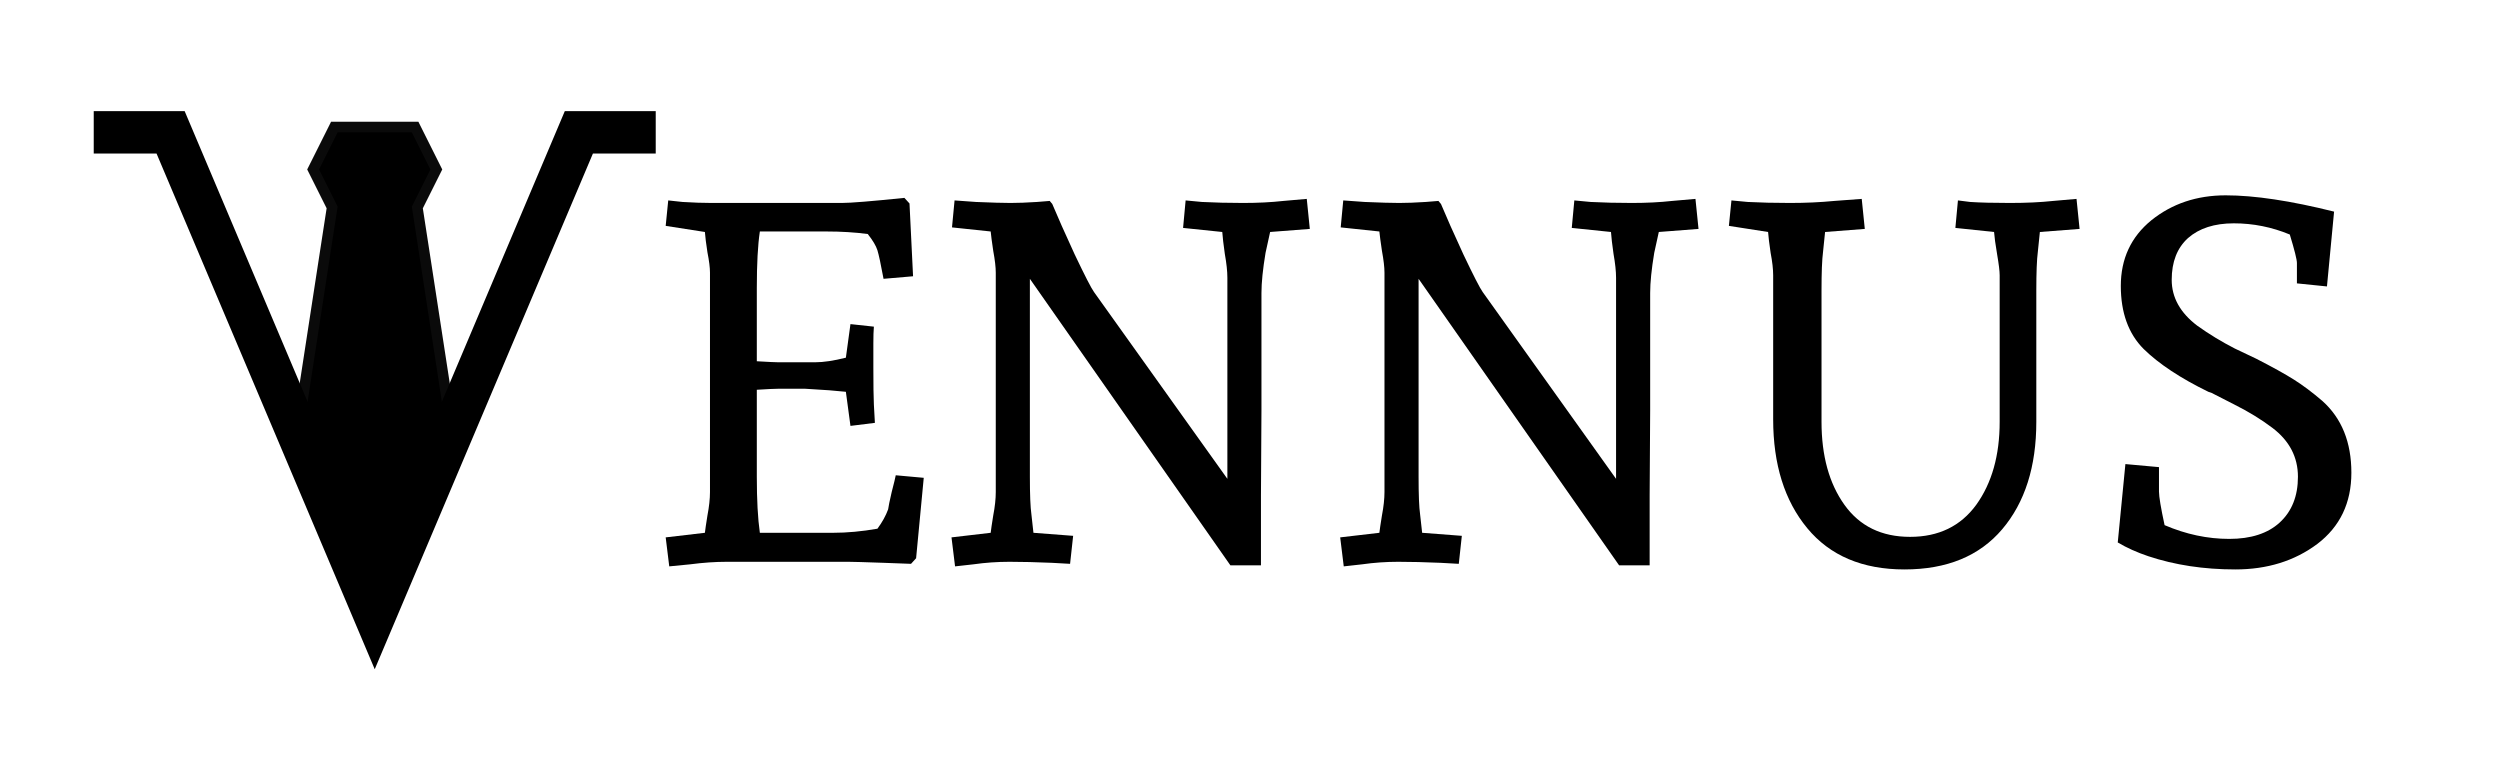 <svg width="120" height="37" viewBox="0 0 120 37" fill="none" xmlns="http://www.w3.org/2000/svg">
<path d="M39.796 18.733L38.648 18.66H37.353C37.19 18.66 36.848 18.676 36.327 18.709V22.886C36.327 23.994 36.375 24.89 36.473 25.574H39.991C40.659 25.574 41.367 25.509 42.117 25.378C42.345 25.069 42.516 24.759 42.63 24.45C42.646 24.32 42.703 24.043 42.801 23.619C42.915 23.18 42.98 22.911 42.996 22.813L44.34 22.935L43.973 26.795L43.729 27.064L42.41 27.015C41.498 26.983 40.936 26.966 40.724 26.966H34.885C34.331 26.966 33.745 27.007 33.126 27.088L32.124 27.186L31.953 25.794L33.835 25.574C33.851 25.427 33.892 25.15 33.957 24.743C34.038 24.32 34.079 23.945 34.079 23.619V13.089C34.079 12.845 34.038 12.519 33.957 12.112C33.892 11.689 33.851 11.363 33.835 11.135L31.953 10.842L32.075 9.62L32.76 9.694C33.281 9.726 33.745 9.742 34.152 9.742H40.407C40.83 9.742 41.832 9.661 43.411 9.498L43.656 9.767L43.827 13.261L42.41 13.383C42.28 12.682 42.182 12.226 42.117 12.014C42.051 11.803 41.897 11.542 41.653 11.233C41.034 11.151 40.374 11.111 39.674 11.111H36.473C36.375 11.762 36.327 12.666 36.327 13.822V17.34C36.88 17.373 37.222 17.389 37.353 17.389H39.136C39.527 17.389 40.016 17.316 40.602 17.169L40.822 15.557L41.946 15.679C41.929 15.875 41.921 16.143 41.921 16.485V17.634C41.921 18.481 41.929 19.075 41.946 19.417L41.995 20.297L40.822 20.443L40.602 18.806L39.796 18.733Z" fill="black"/>
<path d="M60.55 19.71L60.526 23.79V27.137H59.06L49.434 13.383V22.886C49.434 23.75 49.459 24.352 49.508 24.694L49.605 25.574L51.511 25.72L51.364 27.064L50.485 27.015C49.736 26.983 49.06 26.966 48.457 26.966C47.871 26.966 47.293 27.007 46.722 27.088L45.843 27.186L45.672 25.794L47.553 25.574C47.569 25.427 47.61 25.15 47.675 24.743C47.757 24.32 47.797 23.945 47.797 23.619V13.089C47.797 12.829 47.757 12.479 47.675 12.039C47.61 11.599 47.569 11.29 47.553 11.111L45.696 10.915L45.819 9.62L46.845 9.694C47.594 9.726 48.148 9.742 48.506 9.742C48.864 9.742 49.288 9.726 49.776 9.694L50.387 9.645L50.509 9.791C50.754 10.378 51.112 11.184 51.584 12.21C52.073 13.236 52.382 13.839 52.513 14.018L58.914 22.984V13.334C58.914 13.024 58.873 12.642 58.791 12.185C58.726 11.729 58.686 11.379 58.669 11.135L56.788 10.94L56.91 9.62L57.692 9.694C58.311 9.726 58.971 9.742 59.671 9.742C60.371 9.742 61.015 9.71 61.601 9.645L62.725 9.547L62.871 10.988L60.966 11.135L60.746 12.137C60.616 12.918 60.55 13.562 60.55 14.067V19.71Z" fill="black"/>
<path d="M79.208 19.71L79.183 23.79V27.137H77.718L68.092 13.383V22.886C68.092 23.75 68.116 24.352 68.165 24.694L68.263 25.574L70.168 25.72L70.022 27.064L69.142 27.015C68.393 26.983 67.717 26.966 67.114 26.966C66.528 26.966 65.95 27.007 65.38 27.088L64.5 27.186L64.329 25.794L66.21 25.574C66.227 25.427 66.267 25.15 66.333 24.743C66.414 24.32 66.455 23.945 66.455 23.619V13.089C66.455 12.829 66.414 12.479 66.333 12.039C66.267 11.599 66.227 11.29 66.21 11.111L64.354 10.915L64.476 9.62L65.502 9.694C66.251 9.726 66.805 9.742 67.163 9.742C67.522 9.742 67.945 9.726 68.434 9.694L69.044 9.645L69.167 9.791C69.411 10.378 69.769 11.184 70.242 12.21C70.73 13.236 71.04 13.839 71.17 14.018L77.571 22.984V13.334C77.571 13.024 77.53 12.642 77.449 12.185C77.384 11.729 77.343 11.379 77.327 11.135L75.445 10.94L75.568 9.62L76.349 9.694C76.968 9.726 77.628 9.742 78.328 9.742C79.029 9.742 79.672 9.71 80.258 9.645L81.382 9.547L81.529 10.988L79.623 11.135L79.403 12.137C79.273 12.918 79.208 13.562 79.208 14.067V19.71Z" fill="black"/>
<path d="M95.984 20.248V13.212C95.984 13.016 95.943 12.682 95.862 12.21C95.78 11.721 95.731 11.363 95.715 11.135L93.858 10.94L93.981 9.62L94.567 9.694C95.055 9.726 95.691 9.742 96.472 9.742C97.254 9.742 97.947 9.71 98.549 9.645L99.673 9.547L99.82 10.988L97.914 11.135L97.816 12.088C97.767 12.462 97.743 13.081 97.743 13.944V20.248C97.743 22.398 97.197 24.116 96.106 25.403C95.015 26.689 93.451 27.333 91.415 27.333C89.396 27.333 87.84 26.673 86.749 25.354C85.658 24.035 85.112 22.292 85.112 20.126V13.212C85.112 12.918 85.071 12.56 84.99 12.137C84.925 11.697 84.884 11.363 84.868 11.135L82.987 10.842L83.109 9.62L83.891 9.694C84.51 9.726 85.185 9.742 85.918 9.742C86.668 9.742 87.376 9.71 88.044 9.645L89.363 9.547L89.51 10.988L87.604 11.135L87.506 12.088C87.457 12.462 87.433 13.081 87.433 13.944V20.248C87.433 21.877 87.799 23.204 88.532 24.23C89.265 25.256 90.316 25.769 91.684 25.769C93.052 25.769 94.111 25.256 94.86 24.23C95.609 23.188 95.984 21.86 95.984 20.248Z" fill="black"/>
<path d="M109.08 20.541C108.542 20.134 107.931 19.759 107.247 19.417L106.148 18.855C106.099 18.839 106.05 18.823 106.001 18.806C104.666 18.155 103.631 17.471 102.898 16.754C102.166 16.021 101.799 15.011 101.799 13.725C101.799 12.422 102.288 11.371 103.265 10.573C104.258 9.775 105.447 9.376 106.832 9.376C108.216 9.376 109.951 9.637 112.036 10.158L111.694 13.749L110.252 13.602V12.625C110.252 12.462 110.138 12.006 109.91 11.257C109.047 10.899 108.151 10.72 107.223 10.72C106.294 10.72 105.561 10.956 105.024 11.428C104.503 11.9 104.242 12.568 104.242 13.431C104.242 14.278 104.649 15.011 105.464 15.63C106.034 16.038 106.636 16.404 107.272 16.73C107.923 17.039 108.265 17.202 108.298 17.218C109.063 17.609 109.666 17.943 110.106 18.22C110.545 18.497 111.001 18.839 111.474 19.246C112.402 20.077 112.866 21.225 112.866 22.691C112.866 24.14 112.321 25.28 111.229 26.111C110.138 26.926 108.827 27.333 107.296 27.333C105.781 27.333 104.389 27.121 103.118 26.698C102.581 26.518 102.092 26.299 101.652 26.038L102.019 22.276L103.631 22.422V23.595C103.631 23.839 103.721 24.377 103.9 25.207C104.926 25.647 105.96 25.867 107.003 25.867C108.045 25.867 108.851 25.606 109.422 25.085C110.008 24.548 110.301 23.815 110.301 22.886C110.301 21.942 109.894 21.16 109.08 20.541Z" fill="black"/>
<path d="M19.768 6.353H16.206L15.315 8.134L16.206 9.915L15.931 11.697L15.657 13.478L15.383 15.26L15.109 17.041L14.835 18.823L14.424 21.495L15.315 23.387L16.31 25.503L17.987 29.066L20.292 24.167L21.55 21.495L21.276 19.713L21.002 17.932L20.454 14.369L20.18 12.588L19.925 10.936L19.768 9.915L20.659 8.134L19.768 6.353Z" fill="black" stroke="black" stroke-opacity="0.96" stroke-width="1.018"/>
<path d="M5.517 6.353H8.189L17.987 29.511L27.785 6.353H30.457" stroke="black" stroke-width="2.036" stroke-linecap="square"/>
</svg>
